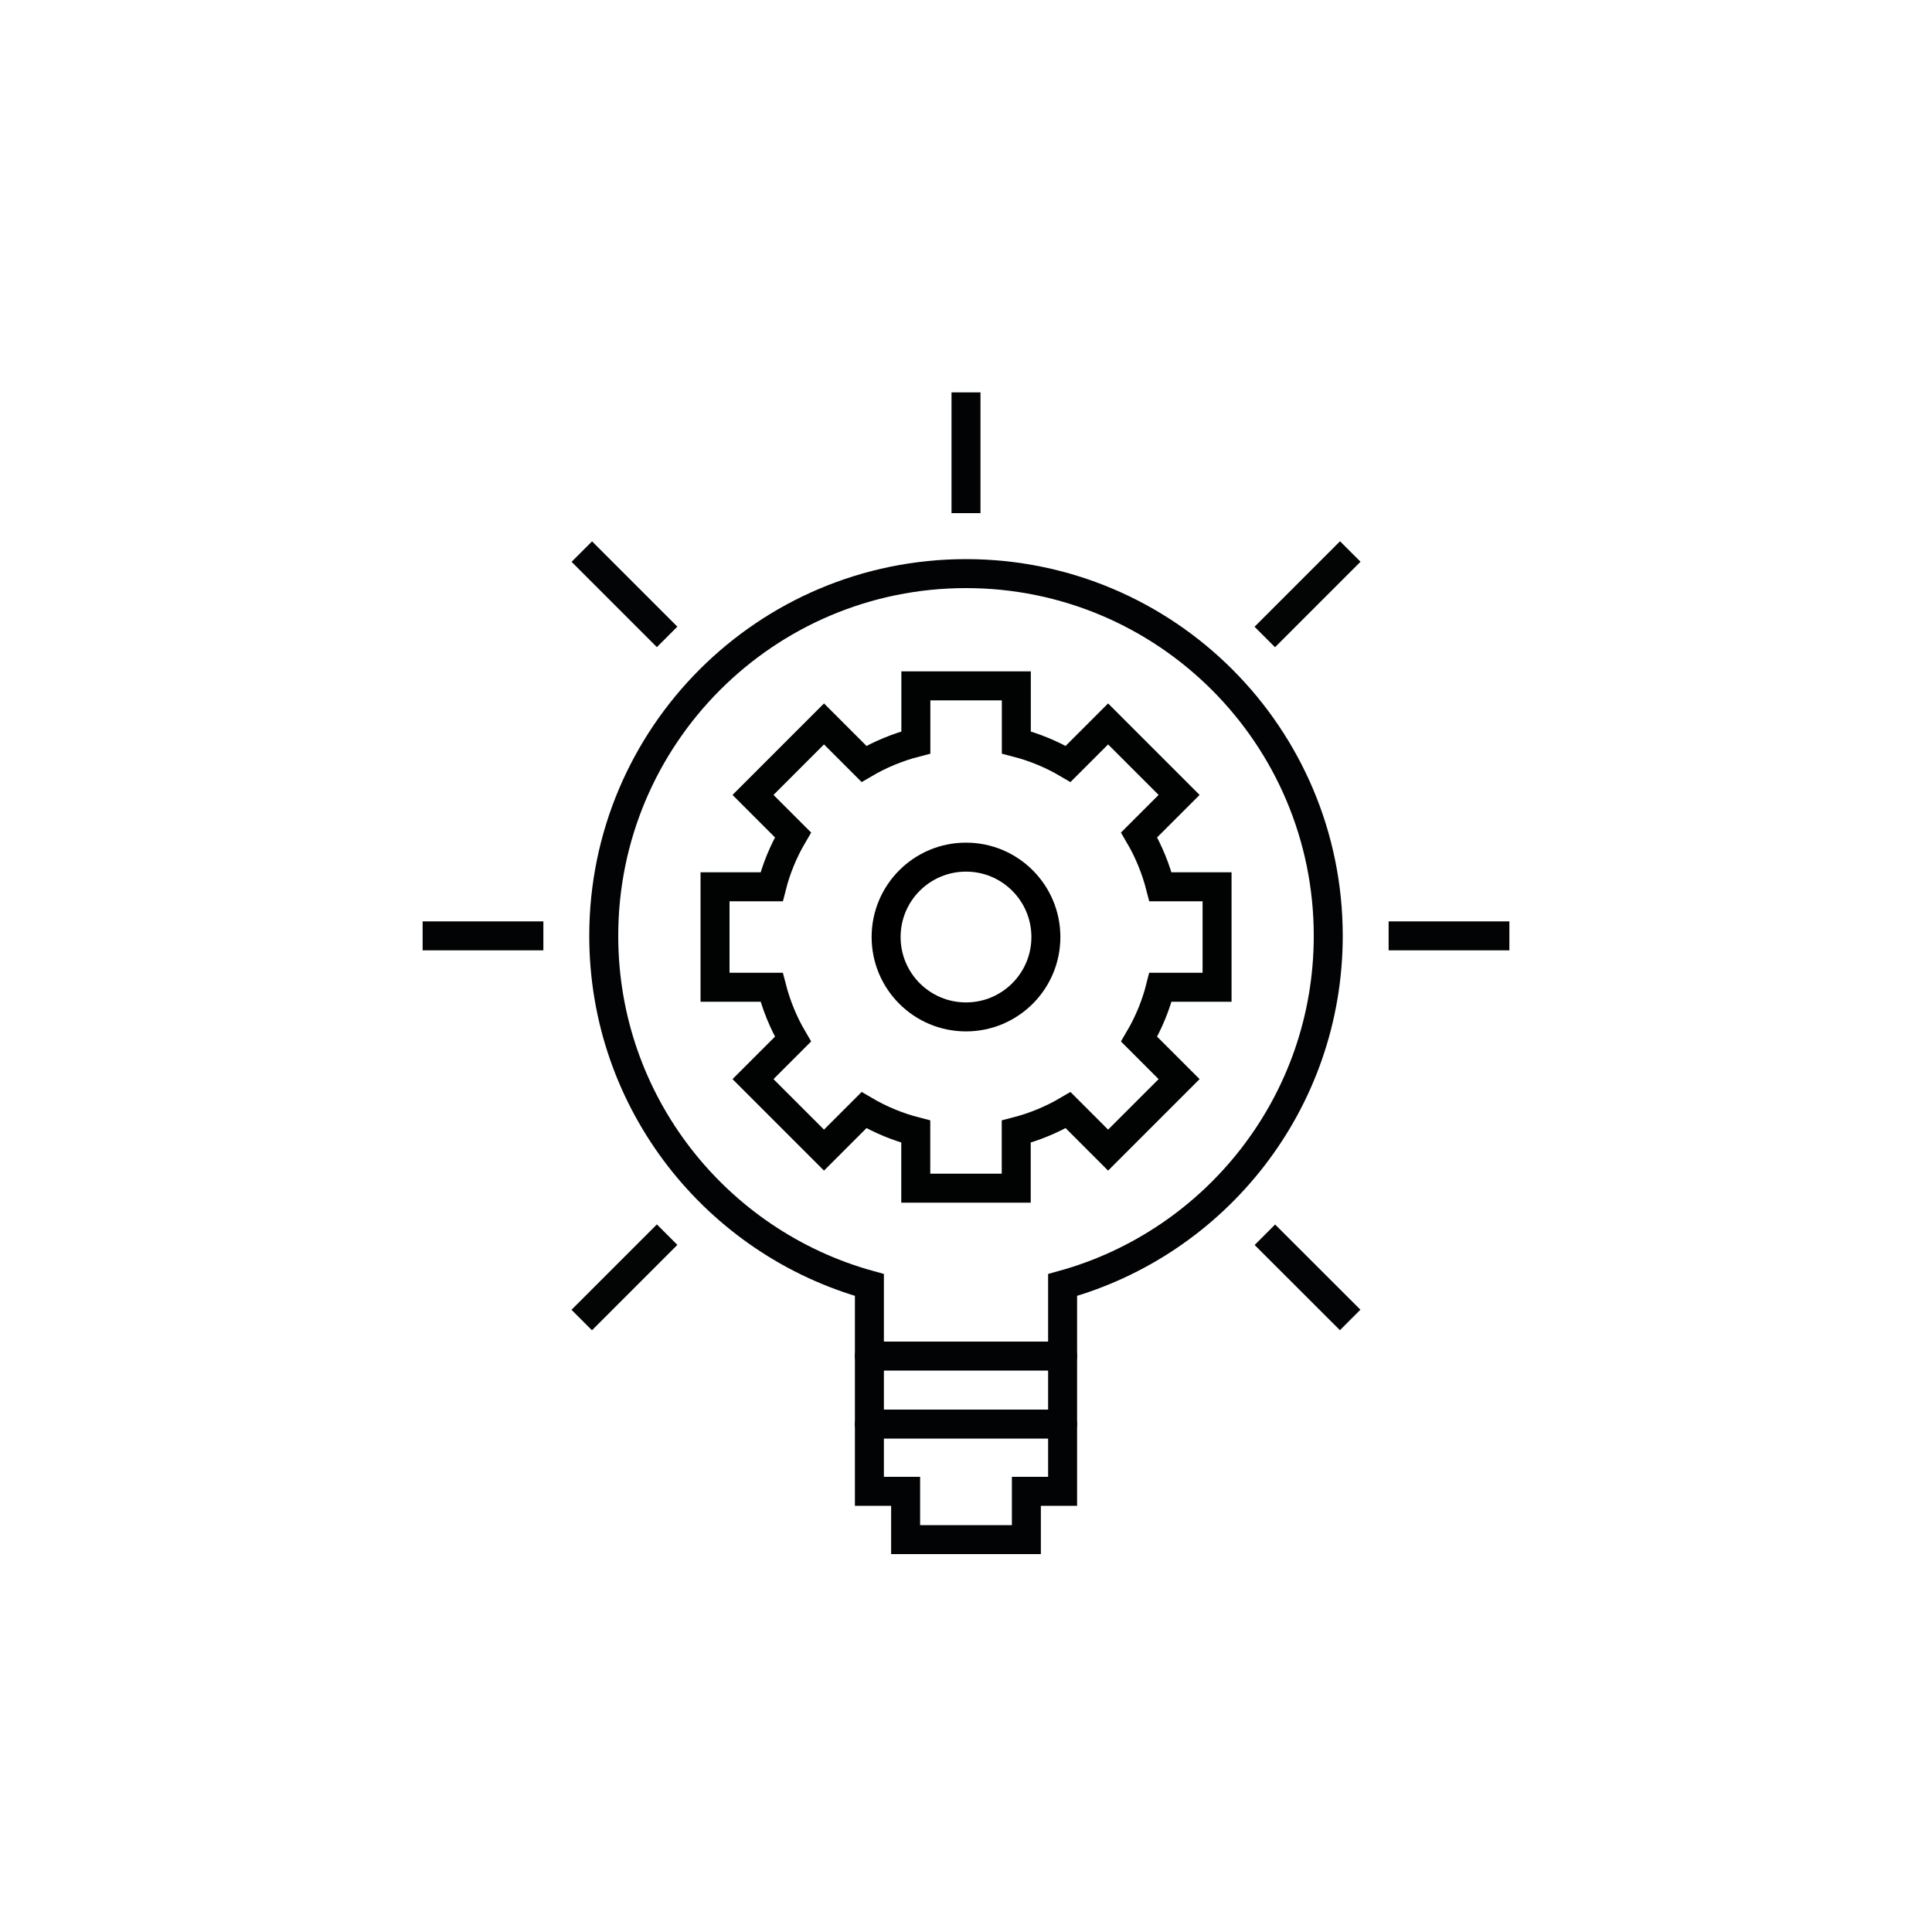 <?xml version="1.0" encoding="UTF-8"?>
<svg id="Icons" xmlns="http://www.w3.org/2000/svg" viewBox="0 0 200 200">
  <defs>
    <style>
      .cls-1 {
        stroke: #030505;
      }

      .cls-1, .cls-2, .cls-3, .cls-4 {
        stroke-linejoin: round;
      }

      .cls-1, .cls-2, .cls-3, .cls-4, .cls-5, .cls-6, .cls-7 {
        fill: none;
        stroke-width: 3px;
      }

      .cls-2, .cls-3, .cls-7 {
        stroke: #020304;
      }

      .cls-2, .cls-5, .cls-6, .cls-7 {
        stroke-linecap: round;
      }

      .cls-4 {
        stroke: #030405;
      }

      .cls-5 {
        stroke: #010202;
      }

      .cls-5, .cls-6, .cls-7 {
        stroke-miterlimit: 10;
      }

      .cls-6 {
        stroke: #000;
      }
    </style>
  </defs>
  <g>
    <line class="cls-3" x1="100" y1="53.12" x2="100" y2="40.62"/>
    <line class="cls-3" x1="56.25" y1="96.88" x2="43.75" y2="96.88"/>
    <line class="cls-3" x1="156.25" y1="96.88" x2="143.75" y2="96.88"/>
    <line class="cls-4" x1="69.06" y1="65.93" x2="60.23" y2="57.1"/>
    <line class="cls-4" x1="139.77" y1="136.64" x2="130.94" y2="127.82"/>
    <line class="cls-1" x1="69.06" y1="127.81" x2="60.22" y2="136.65"/>
    <line class="cls-1" x1="139.78" y1="57.09" x2="130.93" y2="65.94"/>
    <path class="cls-7" d="M137.5,96.88c0-20.71-16.79-37.5-37.5-37.5s-37.5,16.79-37.5,37.5c0,17.25,11.65,31.76,27.5,36.14v21.36h3.75v5h12.5v-5h3.75v-21.36c15.85-4.38,27.5-18.89,27.5-36.14Z"/>
    <line class="cls-2" x1="90" y1="140.38" x2="110" y2="140.38"/>
    <line class="cls-2" x1="90" y1="147.42" x2="110" y2="147.42"/>
  </g>
  <circle class="cls-6" cx="100" cy="97" r="8.27"/>
  <path class="cls-5" d="M122.06,82.29l-7.35-7.35-4.14,4.14c-1.7-1-3.5-1.74-5.36-2.22v-5.86s-10.4,0-10.4,0v5.86c-1.86.48-3.67,1.22-5.37,2.22l-4.14-4.14-7.35,7.35,4.14,4.14c-1,1.7-1.74,3.51-2.21,5.37h-5.86s0,10.4,0,10.4h5.86c.48,1.86,1.21,3.67,2.21,5.37l-4.14,4.14,7.35,7.35,4.14-4.14c1.7,1,3.5,1.74,5.36,2.22v5.86s10.4,0,10.4,0v-5.86c1.86-.48,3.67-1.22,5.37-2.22l4.14,4.14,7.35-7.35-4.14-4.14c1-1.7,1.74-3.51,2.21-5.37h5.86s0-10.4,0-10.4h-5.86c-.48-1.86-1.21-3.67-2.21-5.37l4.14-4.14Z"/>
</svg>